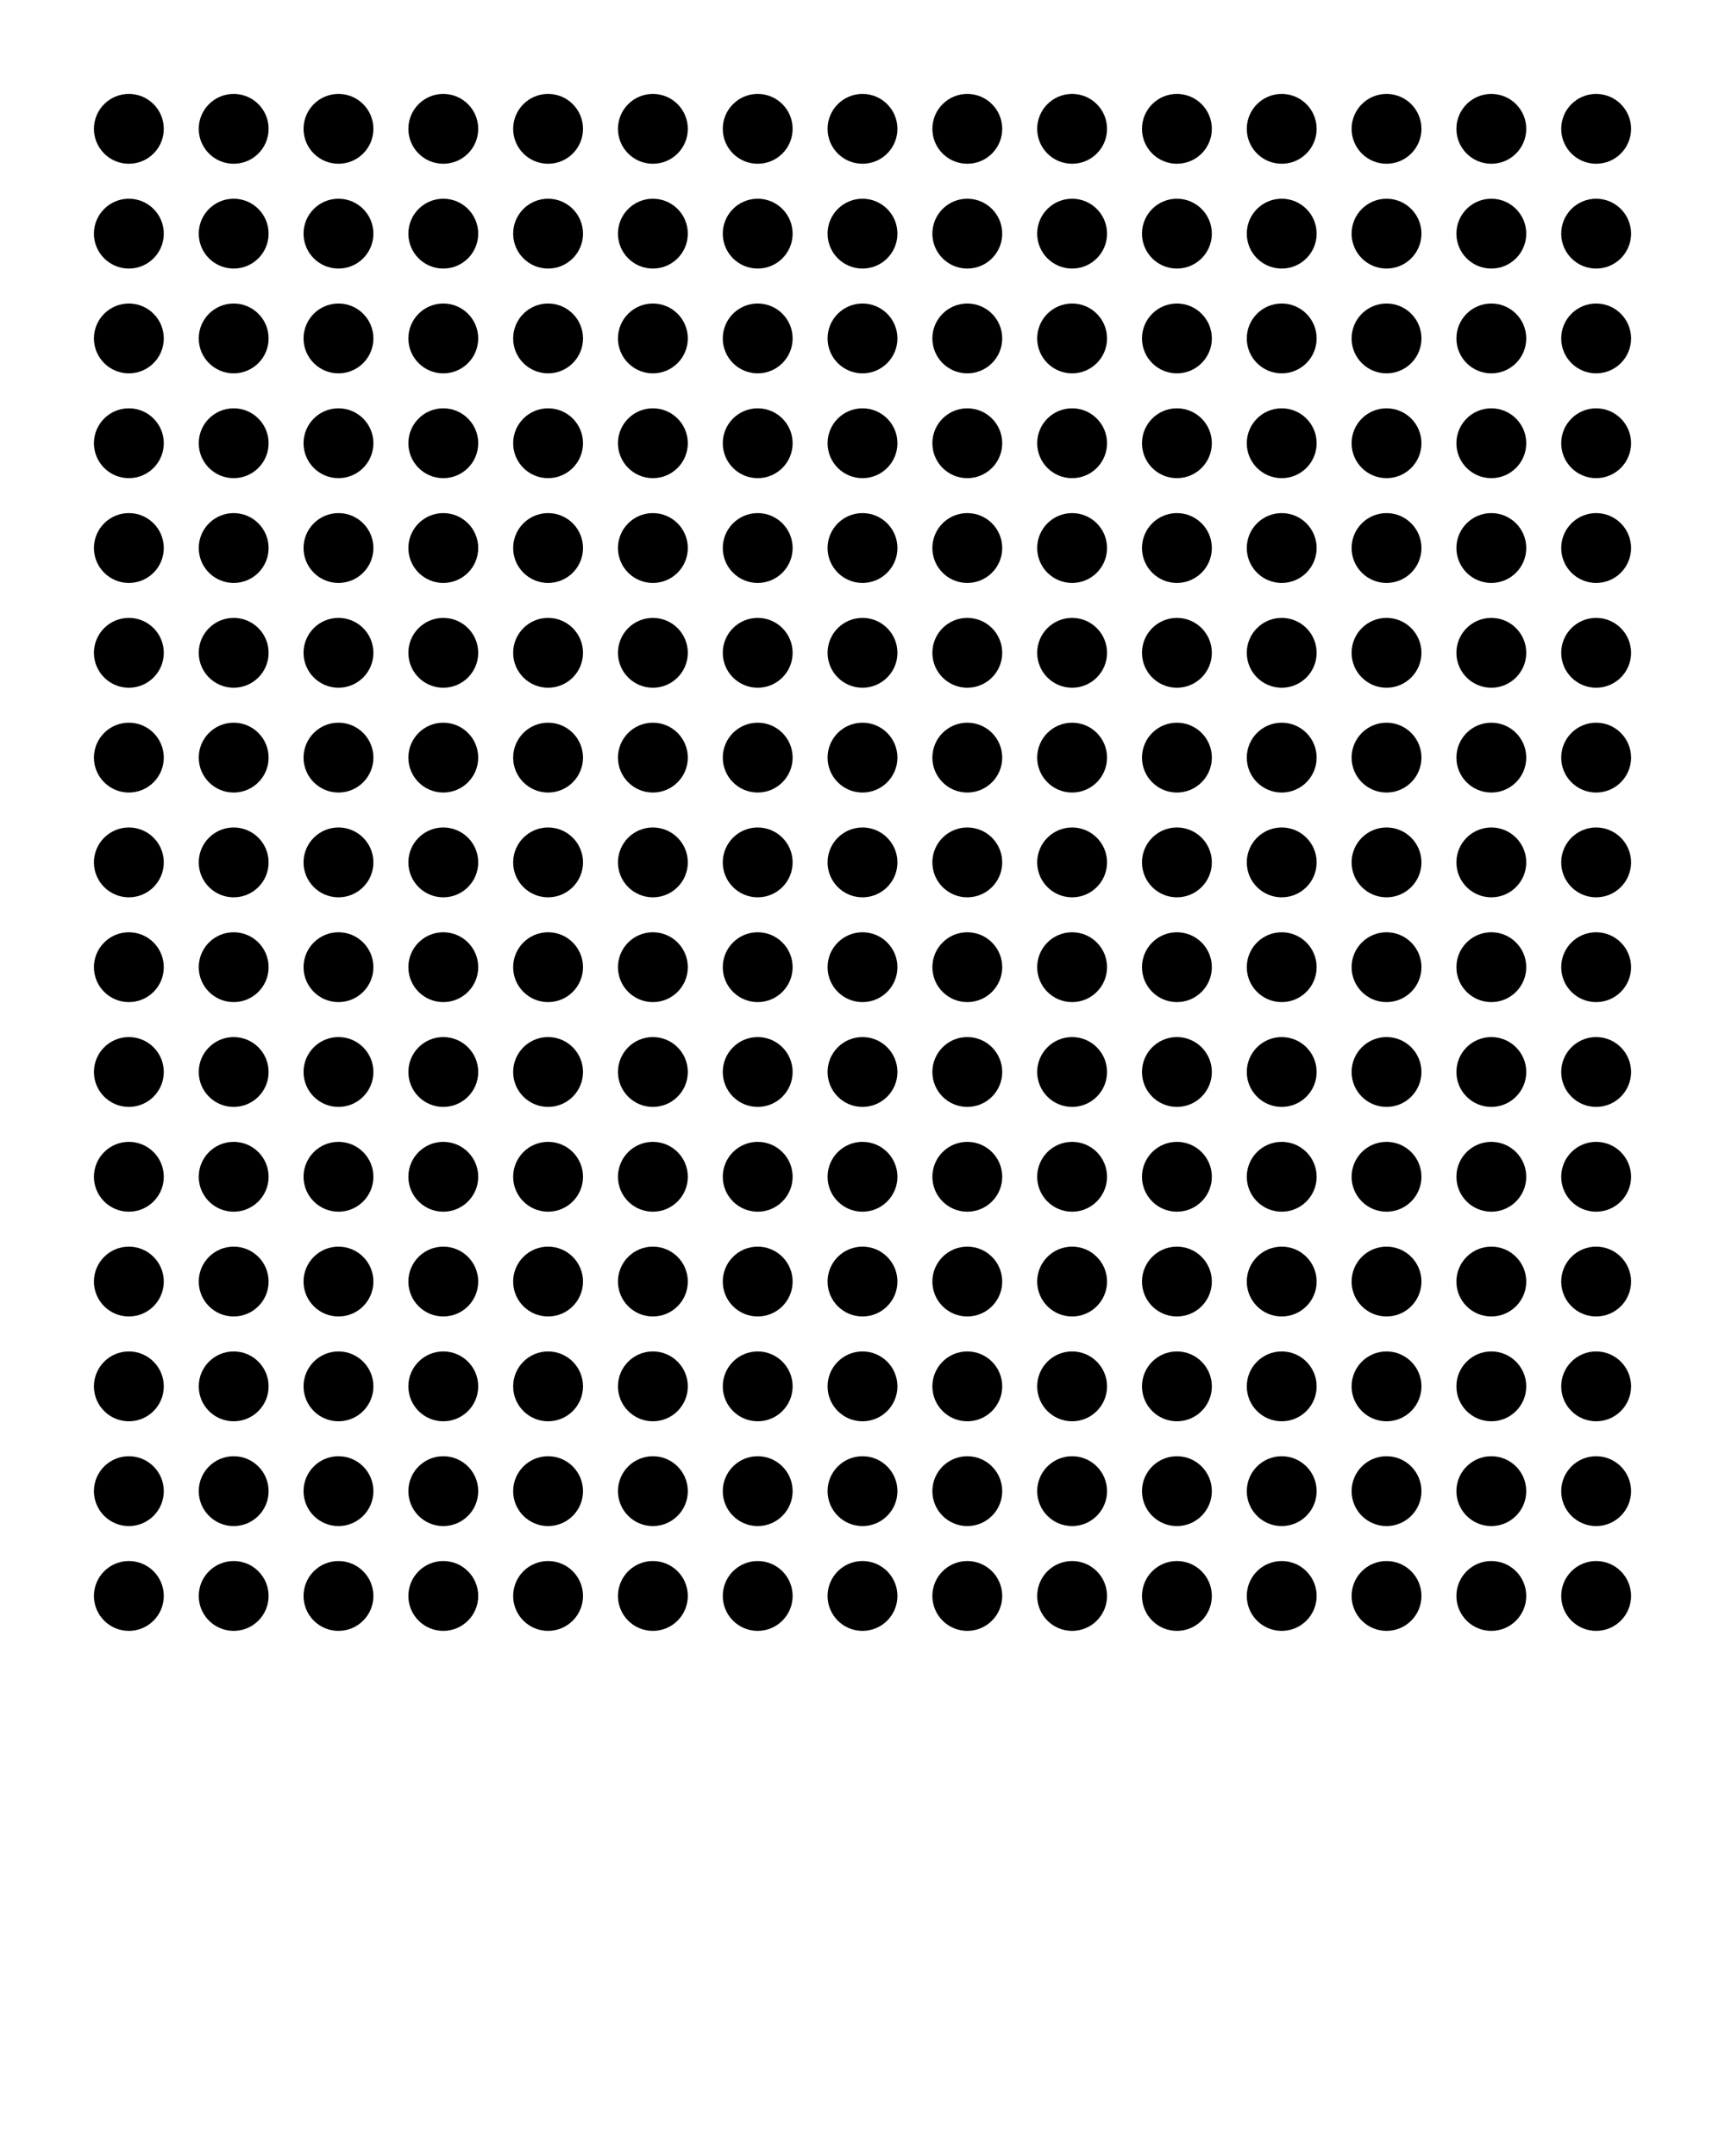 <svg xmlns="http://www.w3.org/2000/svg" xmlns:xlink="http://www.w3.org/1999/xlink" xmlns:serif="http://www.serif.com/" viewBox="0 0 101 126.25" version="1.1" xml:space="preserve" style="" x="0px" y="0px" fill-rule="evenodd" clip-rule="evenodd" stroke-linejoin="round" stroke-miterlimit="2"><rect serif:id="Page 21" x="0.5" y="0.5" width="100" height="100" style="" fill="none"/><circle cx="7.545" cy="50.5" r="2.045"/><circle cx="7.545" cy="25.955" r="2.045"/><circle cx="7.545" cy="75.045" r="2.045"/><circle cx="56.636" cy="50.5" r="2.045"/><circle cx="56.636" cy="25.955" r="2.045"/><circle cx="56.636" cy="75.045" r="2.045"/><circle cx="32.091" cy="50.5" r="2.045"/><circle cx="32.091" cy="25.955" r="2.045"/><circle cx="32.091" cy="75.045" r="2.045"/><circle cx="81.182" cy="50.5" r="2.045"/><circle cx="81.182" cy="25.955" r="2.045"/><circle cx="81.182" cy="75.045" r="2.045"/><circle cx="7.545" cy="13.682" r="2.045"/><circle cx="7.545" cy="62.773" r="2.045"/><circle cx="7.545" cy="38.227" r="2.045"/><circle cx="7.545" cy="87.318" r="2.045"/><circle cx="56.636" cy="13.682" r="2.045"/><circle cx="56.636" cy="62.773" r="2.045"/><circle cx="56.636" cy="38.227" r="2.045"/><circle cx="56.636" cy="87.318" r="2.045"/><circle cx="32.091" cy="13.682" r="2.045"/><circle cx="32.091" cy="62.773" r="2.045"/><circle cx="32.091" cy="38.227" r="2.045"/><circle cx="32.091" cy="87.318" r="2.045"/><circle cx="81.182" cy="13.682" r="2.045"/><circle cx="81.182" cy="62.773" r="2.045"/><circle cx="81.182" cy="38.227" r="2.045"/><circle cx="81.182" cy="87.318" r="2.045"/><circle cx="7.545" cy="7.545" r="2.045"/><circle cx="7.545" cy="56.636" r="2.045"/><circle cx="7.545" cy="32.091" r="2.045"/><circle cx="7.545" cy="81.182" r="2.045"/><circle cx="56.636" cy="7.545" r="2.045"/><circle cx="56.636" cy="56.636" r="2.045"/><circle cx="56.636" cy="32.091" r="2.045"/><circle cx="56.636" cy="81.182" r="2.045"/><circle cx="32.091" cy="7.545" r="2.045"/><circle cx="32.091" cy="56.636" r="2.045"/><circle cx="32.091" cy="32.091" r="2.045"/><circle cx="32.091" cy="81.182" r="2.045"/><circle cx="81.182" cy="7.545" r="2.045"/><circle cx="81.182" cy="56.636" r="2.045"/><circle cx="81.182" cy="32.091" r="2.045"/><circle cx="81.182" cy="81.182" r="2.045"/><circle cx="7.545" cy="19.818" r="2.045"/><circle cx="7.545" cy="68.909" r="2.045"/><circle cx="7.545" cy="44.364" r="2.045"/><circle cx="7.545" cy="93.455" r="2.045"/><circle cx="56.636" cy="19.818" r="2.045"/><circle cx="56.636" cy="68.909" r="2.045"/><circle cx="56.636" cy="44.364" r="2.045"/><circle cx="56.636" cy="93.455" r="2.045"/><circle cx="32.091" cy="19.818" r="2.045"/><circle cx="32.091" cy="68.909" r="2.045"/><circle cx="32.091" cy="44.364" r="2.045"/><circle cx="32.091" cy="93.455" r="2.045"/><circle cx="81.182" cy="19.818" r="2.045"/><circle cx="81.182" cy="68.909" r="2.045"/><circle cx="81.182" cy="44.364" r="2.045"/><circle cx="81.182" cy="93.455" r="2.045"/><circle cx="13.682" cy="50.5" r="2.045"/><circle cx="13.682" cy="25.955" r="2.045"/><circle cx="13.682" cy="75.045" r="2.045"/><circle cx="62.773" cy="50.5" r="2.045"/><circle cx="62.773" cy="25.955" r="2.045"/><circle cx="62.773" cy="75.045" r="2.045"/><circle cx="38.227" cy="50.5" r="2.045"/><circle cx="38.227" cy="25.955" r="2.045"/><circle cx="38.227" cy="75.045" r="2.045"/><circle cx="87.318" cy="50.5" r="2.045"/><circle cx="87.318" cy="25.955" r="2.045"/><circle cx="87.318" cy="75.045" r="2.045"/><circle cx="13.682" cy="13.682" r="2.045"/><circle cx="13.682" cy="62.773" r="2.045"/><circle cx="13.682" cy="38.227" r="2.045"/><circle cx="13.682" cy="87.318" r="2.045"/><circle cx="62.773" cy="13.682" r="2.045"/><circle cx="62.773" cy="62.773" r="2.045"/><circle cx="62.773" cy="38.227" r="2.045"/><circle cx="62.773" cy="87.318" r="2.045"/><circle cx="38.227" cy="13.682" r="2.045"/><circle cx="38.227" cy="62.773" r="2.045"/><circle cx="38.227" cy="38.227" r="2.045"/><circle cx="38.227" cy="87.318" r="2.045"/><circle cx="87.318" cy="13.682" r="2.045"/><circle cx="87.318" cy="62.773" r="2.045"/><circle cx="87.318" cy="38.227" r="2.045"/><circle cx="87.318" cy="87.318" r="2.045"/><circle cx="13.682" cy="7.545" r="2.045"/><circle cx="13.682" cy="56.636" r="2.045"/><circle cx="13.682" cy="32.091" r="2.045"/><circle cx="13.682" cy="81.182" r="2.045"/><circle cx="62.773" cy="7.545" r="2.045"/><circle cx="62.773" cy="56.636" r="2.045"/><circle cx="62.773" cy="32.091" r="2.045"/><circle cx="62.773" cy="81.182" r="2.045"/><circle cx="38.227" cy="7.545" r="2.045"/><circle cx="38.227" cy="56.636" r="2.045"/><circle cx="38.227" cy="32.091" r="2.045"/><circle cx="38.227" cy="81.182" r="2.045"/><circle cx="87.318" cy="7.545" r="2.045"/><circle cx="87.318" cy="56.636" r="2.045"/><circle cx="87.318" cy="32.091" r="2.045"/><circle cx="87.318" cy="81.182" r="2.045"/><circle cx="13.682" cy="19.818" r="2.045"/><circle cx="13.682" cy="68.909" r="2.045"/><circle cx="13.682" cy="44.364" r="2.045"/><circle cx="13.682" cy="93.455" r="2.045"/><circle cx="62.773" cy="19.818" r="2.045"/><circle cx="62.773" cy="68.909" r="2.045"/><circle cx="62.773" cy="44.364" r="2.045"/><circle cx="62.773" cy="93.455" r="2.045"/><circle cx="38.227" cy="19.818" r="2.045"/><circle cx="38.227" cy="68.909" r="2.045"/><circle cx="38.227" cy="44.364" r="2.045"/><circle cx="38.227" cy="93.455" r="2.045"/><circle cx="87.318" cy="19.818" r="2.045"/><circle cx="87.318" cy="68.909" r="2.045"/><circle cx="87.318" cy="44.364" r="2.045"/><circle cx="87.318" cy="93.455" r="2.045"/><circle cx="19.818" cy="50.5" r="2.045"/><circle cx="19.818" cy="25.955" r="2.045"/><circle cx="19.818" cy="75.045" r="2.045"/><circle cx="68.909" cy="50.5" r="2.045"/><circle cx="68.909" cy="25.955" r="2.045"/><circle cx="68.909" cy="75.045" r="2.045"/><circle cx="44.364" cy="50.5" r="2.045"/><circle cx="44.364" cy="25.955" r="2.045"/><circle cx="44.364" cy="75.045" r="2.045"/><circle cx="93.455" cy="50.5" r="2.045"/><circle cx="93.455" cy="25.955" r="2.045"/><circle cx="93.455" cy="75.045" r="2.045"/><circle cx="25.955" cy="50.5" r="2.045"/><circle cx="25.955" cy="25.955" r="2.045"/><circle cx="25.955" cy="75.045" r="2.045"/><circle cx="75.045" cy="50.5" r="2.045"/><circle cx="75.045" cy="25.955" r="2.045"/><circle cx="75.045" cy="75.045" r="2.045"/><circle cx="50.5" cy="50.5" r="2.045"/><circle cx="50.5" cy="25.955" r="2.045"/><circle cx="50.5" cy="75.045" r="2.045"/><circle cx="19.818" cy="13.682" r="2.045"/><circle cx="19.818" cy="62.773" r="2.045"/><circle cx="19.818" cy="38.227" r="2.045"/><circle cx="19.818" cy="87.318" r="2.045"/><circle cx="68.909" cy="13.682" r="2.045"/><circle cx="68.909" cy="62.773" r="2.045"/><circle cx="68.909" cy="38.227" r="2.045"/><circle cx="68.909" cy="87.318" r="2.045"/><circle cx="44.364" cy="13.682" r="2.045"/><circle cx="44.364" cy="62.773" r="2.045"/><circle cx="44.364" cy="38.227" r="2.045"/><circle cx="44.364" cy="87.318" r="2.045"/><circle cx="93.455" cy="13.682" r="2.045"/><circle cx="93.455" cy="62.773" r="2.045"/><circle cx="93.455" cy="38.227" r="2.045"/><circle cx="93.455" cy="87.318" r="2.045"/><circle cx="25.955" cy="13.682" r="2.045"/><circle cx="25.955" cy="62.773" r="2.045"/><circle cx="25.955" cy="38.227" r="2.045"/><circle cx="25.955" cy="87.318" r="2.045"/><circle cx="75.045" cy="13.682" r="2.045"/><circle cx="75.045" cy="62.773" r="2.045"/><circle cx="75.045" cy="38.227" r="2.045"/><circle cx="75.045" cy="87.318" r="2.045"/><circle cx="50.5" cy="13.682" r="2.045"/><circle cx="50.5" cy="62.773" r="2.045"/><circle cx="50.5" cy="38.227" r="2.045"/><circle cx="50.5" cy="87.318" r="2.045"/><circle cx="19.818" cy="7.545" r="2.045"/><circle cx="19.818" cy="56.636" r="2.045"/><circle cx="19.818" cy="32.091" r="2.045"/><circle cx="19.818" cy="81.182" r="2.045"/><circle cx="68.909" cy="7.545" r="2.045"/><circle cx="68.909" cy="56.636" r="2.045"/><circle cx="68.909" cy="32.091" r="2.045"/><circle cx="68.909" cy="81.182" r="2.045"/><circle cx="44.364" cy="7.545" r="2.045"/><circle cx="44.364" cy="56.636" r="2.045"/><circle cx="44.364" cy="32.091" r="2.045"/><circle cx="44.364" cy="81.182" r="2.045"/><circle cx="93.455" cy="7.545" r="2.045"/><circle cx="93.455" cy="56.636" r="2.045"/><circle cx="93.455" cy="32.091" r="2.045"/><circle cx="93.455" cy="81.182" r="2.045"/><circle cx="25.955" cy="7.545" r="2.045"/><circle cx="25.955" cy="56.636" r="2.045"/><circle cx="25.955" cy="32.091" r="2.045"/><circle cx="25.955" cy="81.182" r="2.045"/><circle cx="75.045" cy="7.545" r="2.045"/><circle cx="75.045" cy="56.636" r="2.045"/><circle cx="75.045" cy="32.091" r="2.045"/><circle cx="75.045" cy="81.182" r="2.045"/><circle cx="50.5" cy="7.545" r="2.045"/><circle cx="50.5" cy="56.636" r="2.045"/><circle cx="50.5" cy="32.091" r="2.045"/><circle cx="50.5" cy="81.182" r="2.045"/><circle cx="19.818" cy="19.818" r="2.045"/><circle cx="19.818" cy="68.909" r="2.045"/><circle cx="19.818" cy="44.364" r="2.045"/><circle cx="19.818" cy="93.455" r="2.045"/><circle cx="68.909" cy="19.818" r="2.045"/><circle cx="68.909" cy="68.909" r="2.045"/><circle cx="68.909" cy="44.364" r="2.045"/><circle cx="68.909" cy="93.455" r="2.045"/><circle cx="44.364" cy="19.818" r="2.045"/><circle cx="44.364" cy="68.909" r="2.045"/><circle cx="44.364" cy="44.364" r="2.045"/><circle cx="44.364" cy="93.455" r="2.045"/><circle cx="93.455" cy="19.818" r="2.045"/><circle cx="93.455" cy="68.909" r="2.045"/><circle cx="93.455" cy="44.364" r="2.045"/><circle cx="93.455" cy="93.455" r="2.045"/><circle cx="25.955" cy="19.818" r="2.045"/><circle cx="25.955" cy="68.909" r="2.045"/><circle cx="25.955" cy="44.364" r="2.045"/><circle cx="25.955" cy="93.455" r="2.045"/><circle cx="75.045" cy="19.818" r="2.045"/><circle cx="75.045" cy="68.909" r="2.045"/><circle cx="75.045" cy="44.364" r="2.045"/><circle cx="75.045" cy="93.455" r="2.045"/><circle cx="50.5" cy="19.818" r="2.045"/><circle cx="50.5" cy="68.909" r="2.045"/><circle cx="50.5" cy="44.364" r="2.045"/><circle cx="50.5" cy="93.455" r="2.045"/></svg>
